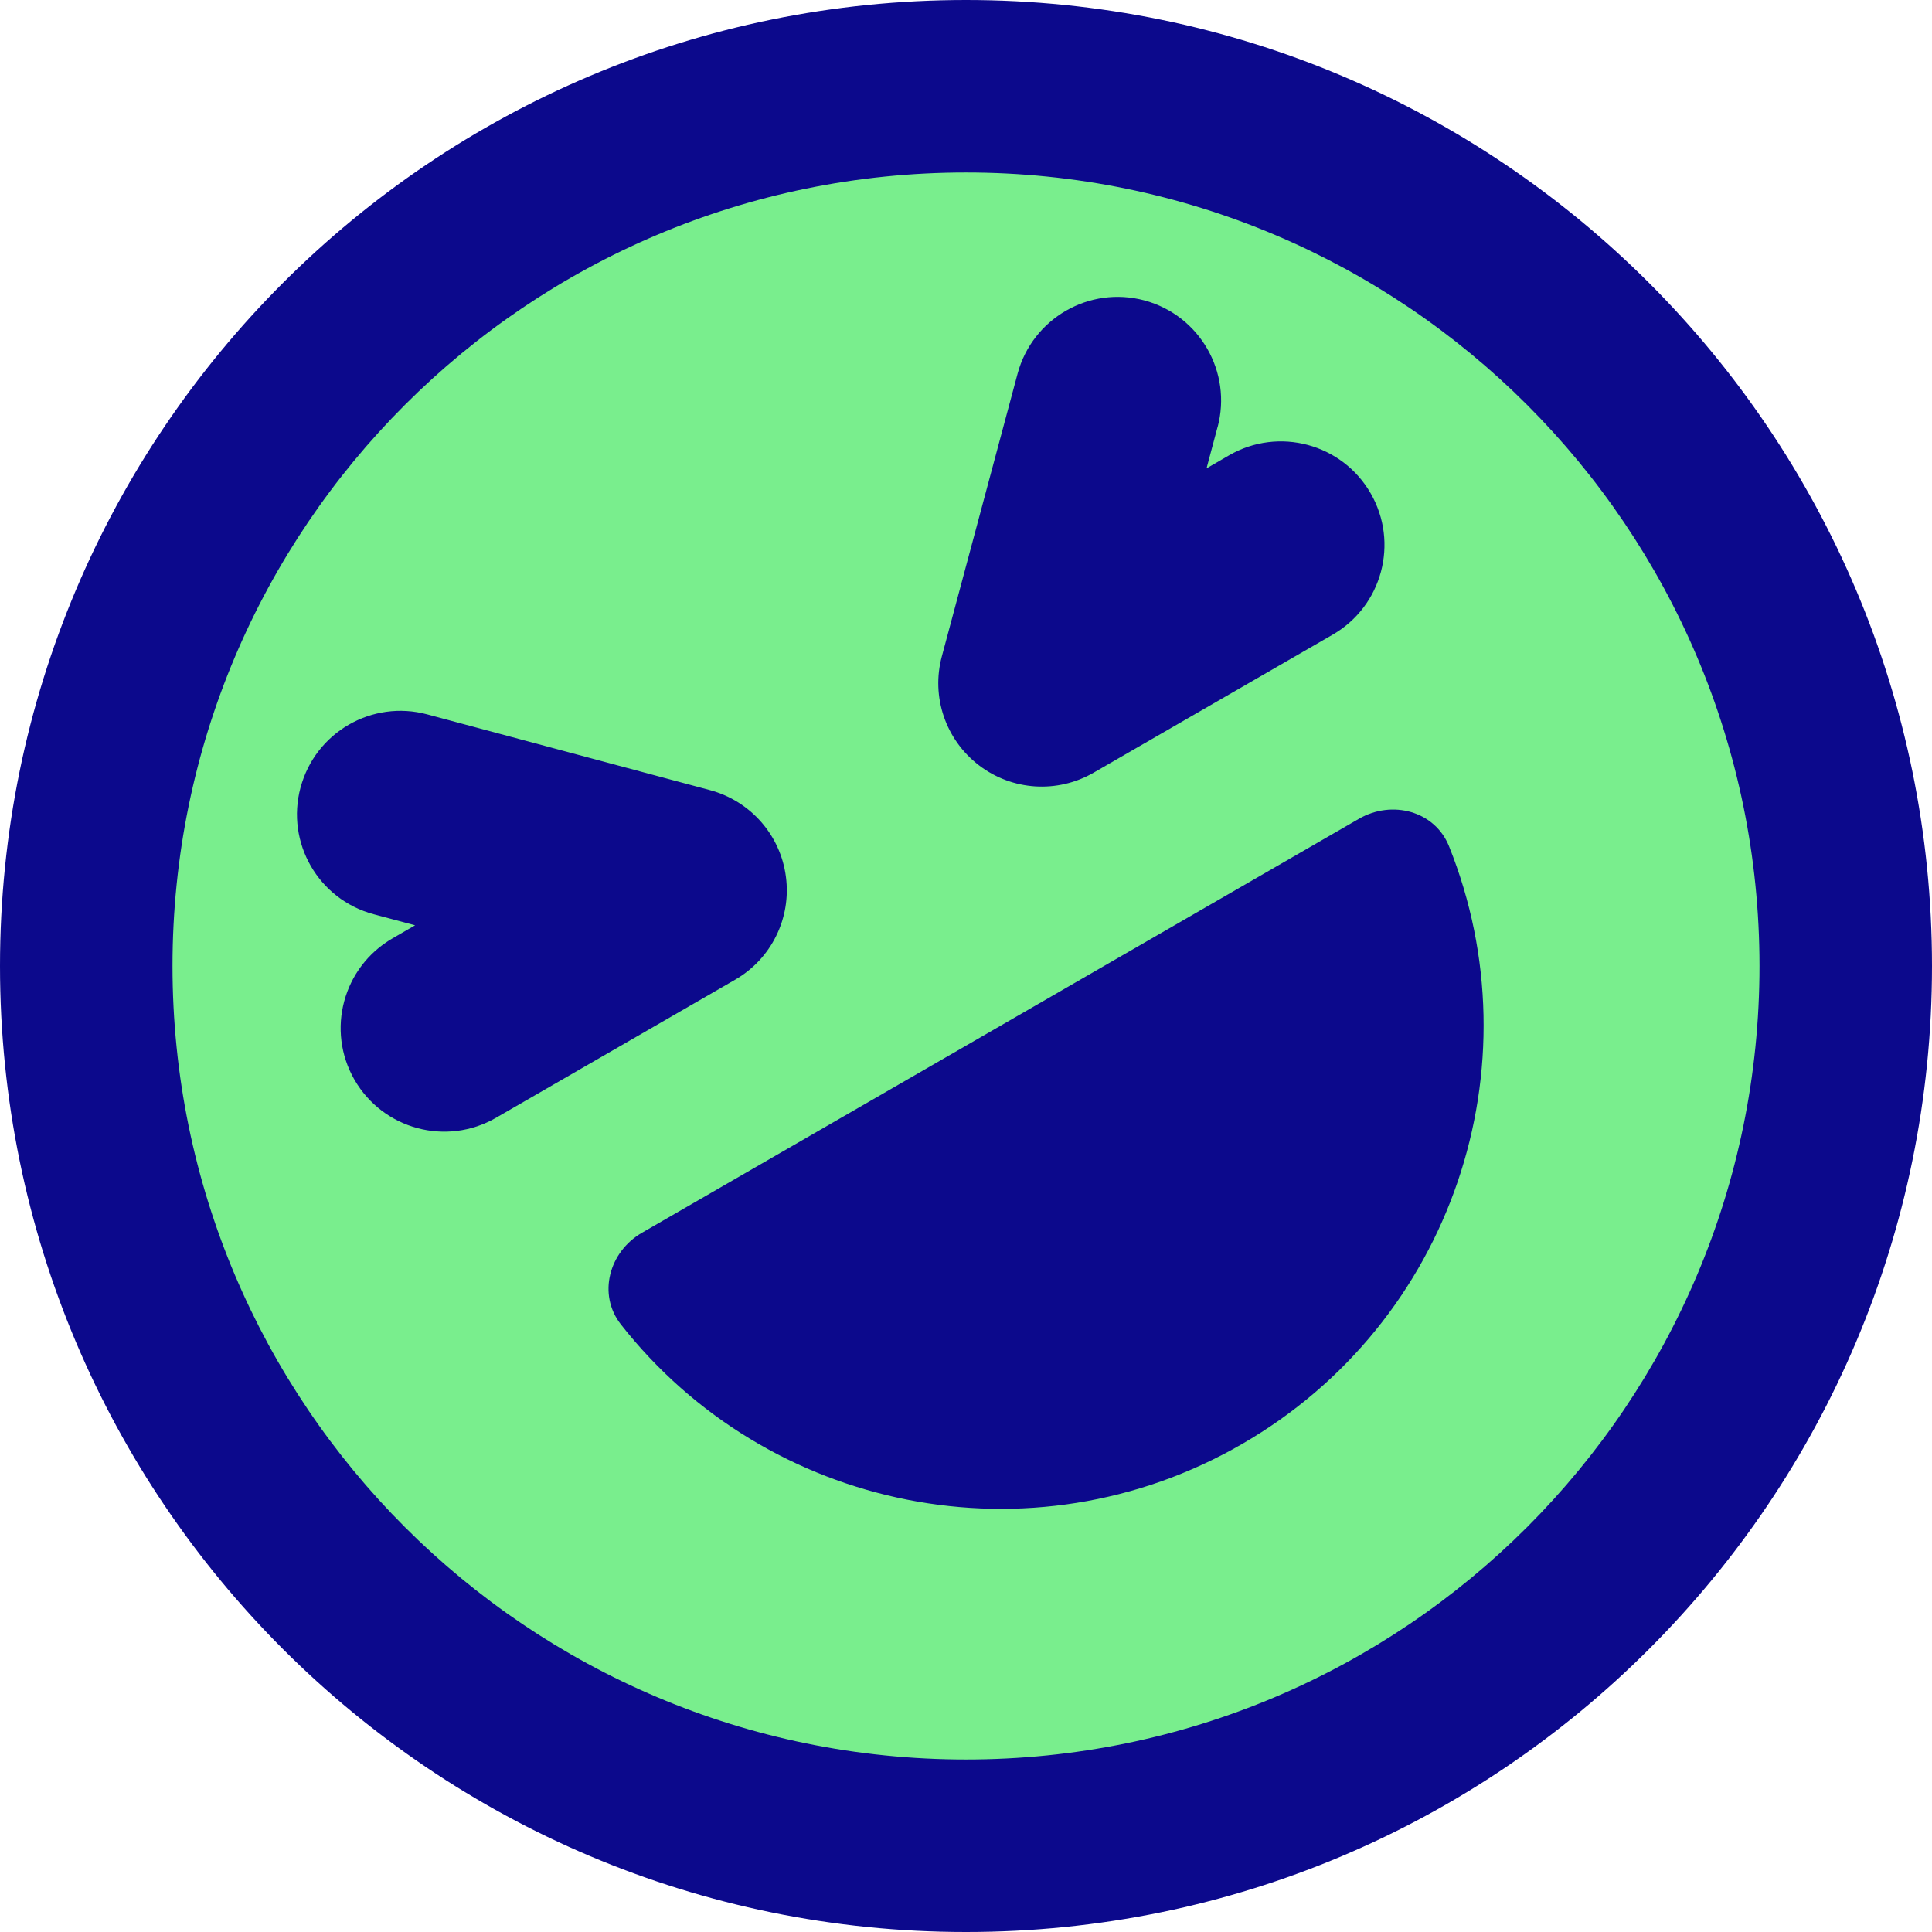 <svg xmlns="http://www.w3.org/2000/svg" fill="none" viewBox="0 0 14 14" id="Smiley-Laughing-3--Streamline-Core">
  <desc>
    Smiley Laughing 3 Streamline Icon: https://streamlinehq.com
  </desc>
  <g id="smiley-laughing-3">
    <path id="Vector" fill="#79ee8d" d="M7 13.375c3.521 0 6.375 -2.854 6.375 -6.375C13.375 3.479 10.521 0.625 7 0.625 3.479 0.625 0.625 3.479 0.625 7c0 3.521 2.854 6.375 6.375 6.375Z" stroke-width="1"></path>
    <path id="Union" fill="#0c098c" fill-rule="evenodd" d="M1.25 7c0 -3.176 2.574 -5.75 5.75 -5.75 3.176 0 5.75 2.574 5.75 5.75 0 3.176 -2.574 5.75 -5.75 5.75 -3.176 0 -5.75 -2.574 -5.75 -5.75ZM7 0C3.134 0 0 3.134 0 7c0 3.866 3.134 7 7 7 3.866 0 7 -3.134 7 -7 0 -3.866 -3.134 -7 -7 -7Zm1.823 3.096c0.107 -0.4 -0.13 -0.811 -0.53 -0.919 -0.4 -0.107 -0.811 0.13 -0.919 0.53l-0.549 2.049c-0.079 0.293 0.027 0.604 0.268 0.789 0.241 0.185 0.569 0.206 0.832 0.054l1.732 -1c0.359 -0.207 0.482 -0.666 0.275 -1.025 -0.207 -0.359 -0.666 -0.482 -1.025 -0.275l-0.164 0.095 0.08 -0.3Zm1.677 3.036c0.639 1.591 0.028 3.45 -1.5 4.332 -1.527 0.882 -3.443 0.482 -4.501 -0.867 -0.17 -0.217 -0.086 -0.526 0.153 -0.664l5.196 -3c0.239 -0.138 0.549 -0.057 0.652 0.199Zm-8.322 -0.425c0.107 -0.4 0.518 -0.638 0.919 -0.53l2.049 0.549c0.293 0.079 0.51 0.326 0.549 0.627 0.04 0.301 -0.106 0.596 -0.369 0.747l-1.732 1c-0.359 0.207 -0.817 0.084 -1.025 -0.275 -0.207 -0.359 -0.084 -0.817 0.275 -1.025l0.164 -0.095 -0.3 -0.08c-0.4 -0.107 -0.638 -0.518 -0.53 -0.919Z" clip-rule="evenodd" stroke-width="1"></path>
  </g>
</svg>